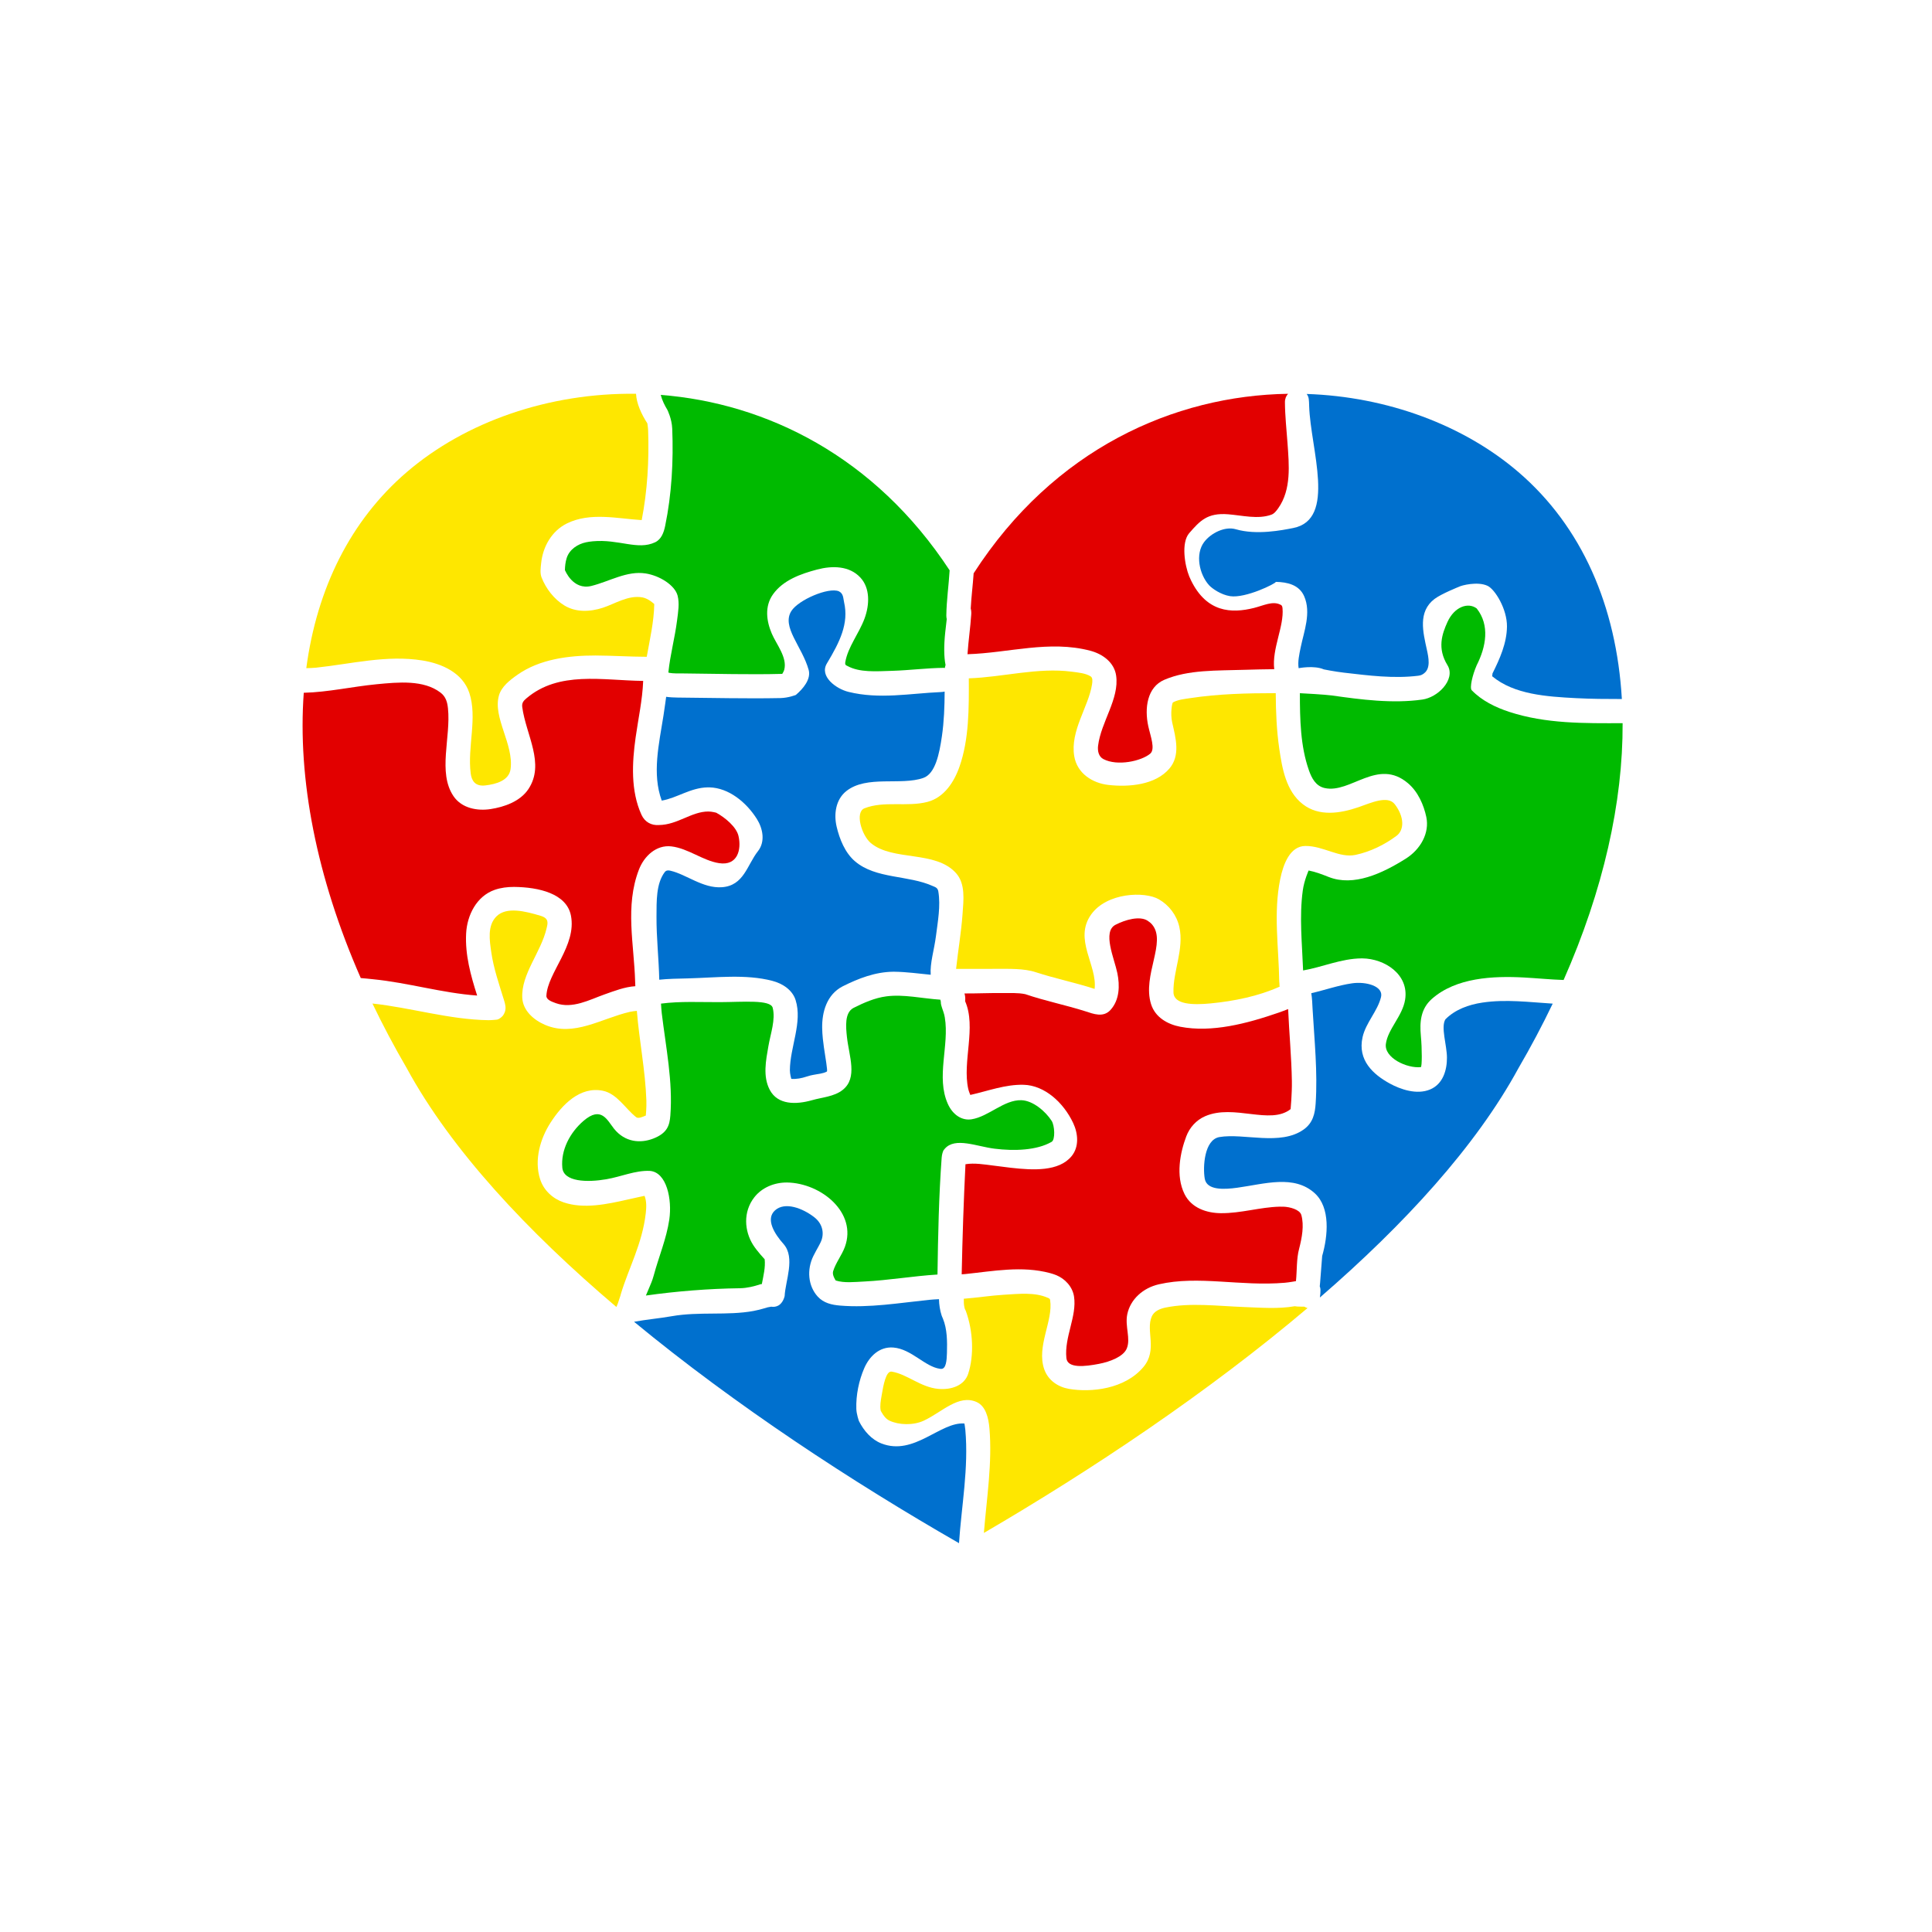 <?xml version="1.0" encoding="UTF-8" standalone="no"?>
<!DOCTYPE svg PUBLIC "-//W3C//DTD SVG 1.1//EN" "http://www.w3.org/Graphics/SVG/1.1/DTD/svg11.dtd">
<svg width="100%" height="100%" viewBox="0 0 800 800" version="1.1" xmlns="http://www.w3.org/2000/svg" xmlns:xlink="http://www.w3.org/1999/xlink" xml:space="preserve" xmlns:serif="http://www.serif.com/" style="fill-rule:evenodd;clip-rule:evenodd;stroke-linejoin:round;stroke-miterlimit:1.414;">
    <g>
        <path d="M262.553,547.318C267.712,546.367 272.989,545.919 278.137,545.016C289.529,543.017 301.204,544.828 311.972,542.849C314.509,542.382 317.874,541.337 317.874,541.337C318.377,541.272 318.87,541.183 319.348,541.07C320.281,541.233 321.257,541.118 322.163,540.665C324.363,539.565 324.909,536.623 324.909,536.623C325.2,530.398 329.374,520.858 324.531,515.215C320.648,510.883 316.92,504.823 320.894,501.205C325.01,497.459 332.443,500.316 337.229,504.073C340.88,506.939 341.365,511.113 339.832,514.343C339.682,514.659 339.524,514.972 339.364,515.283C339.227,515.546 339.088,515.809 338.947,516.07C338.232,517.389 337.483,518.69 336.819,520.035C334.017,525.715 334.578,532.431 338.571,536.855C341.043,539.593 344.442,540.324 347.871,540.613C359.98,541.634 372.434,539.506 384.737,538.237C386.096,538.098 387.461,538.032 388.811,537.964C388.859,540.223 389.216,542.596 389.899,544.684C390.034,545.097 390.064,545.088 390.448,546.023C392.225,550.343 392.247,555.468 392.109,560.296C392.021,563.345 391.753,566.796 389.771,566.828C389.593,566.831 389.416,566.817 389.24,566.792C382.954,565.922 377.431,558.609 369.942,557.987C364.028,557.495 359.913,561.823 357.877,566.507C355.675,571.575 354.401,577.608 354.588,583.412C354.661,585.672 355.682,588.467 355.682,588.467C357.729,592.506 360.85,596.094 364.985,597.708C378.538,602.994 389.327,588.666 399.349,589.444C399.349,589.444 399.629,591.031 399.726,592.112C401.141,607.923 398.138,623.517 397.104,638.995C353.064,613.713 304.67,582.068 262.553,547.318Z" style="fill:rgb(0,112,206);"/>
        <path d="M533.389,417.83C532.222,418.298 530.832,418.837 529.597,419.264C516.28,423.868 501.796,427.678 488.704,425.152C483.58,424.164 478.35,421.34 476.618,415.752C472.925,403.84 483.149,390.12 477.092,382.867C476.536,382.202 475.853,381.653 475.118,381.198C471.872,379.19 466.034,380.806 461.913,382.926C456.351,385.786 461.438,396.941 462.669,402.932C463.731,408.102 463.611,414.058 459.821,418.21C456.828,421.489 452.706,419.811 449.508,418.779C441.255,416.152 432.716,414.455 424.545,411.663C421.462,411.014 418.125,411.23 414.838,411.198C409.691,411.148 404.501,411.396 399.371,411.366C399.673,412.343 399.777,413.427 399.635,414.562C404.372,425.409 398.41,439.59 400.934,450.91C401.167,451.956 401.79,453.391 401.79,453.391C409.089,451.756 416.27,448.991 423.858,449.185C432.558,449.408 440.409,456.557 444.392,465.049C446.394,469.316 446.954,474.816 443.706,478.763C438.462,485.137 427.839,484.606 418.558,483.548C416.148,483.273 413.744,482.947 411.337,482.64C407.474,482.157 403.467,481.474 399.837,482.076L399.781,482.086C399.026,497.247 398.524,512.425 398.216,527.662C398.699,527.641 399.183,527.611 399.661,527.562C411.32,526.364 423.158,524.034 434.838,527.173C435.282,527.292 435.724,527.423 436.16,527.569C436.534,527.693 436.904,527.828 437.27,527.975C441.005,529.471 444.111,532.805 444.731,536.859C445.984,545.057 440.671,553.622 441.567,562.351C442.015,566.717 449.263,565.852 455.022,564.752C459.724,563.854 465.119,561.74 466.535,558.463C468.324,554.323 465.717,549.24 466.794,544.147C468.09,538.017 473.275,533.311 479.859,531.801C496.233,528.044 513.681,532.737 532.019,531.16C533.897,530.998 536.631,530.485 536.631,530.485C537.087,525.981 536.807,521.261 537.949,517.042C539.112,512.504 540.068,507.457 538.853,503.096C538.175,500.805 534.023,499.751 531.475,499.664C530.938,499.646 530.4,499.645 529.862,499.658C521.775,499.845 513.906,502.425 505.536,502.354C499.719,502.305 493.382,500.27 490.493,494.45C486.709,486.827 488.716,477.173 491.198,470.577C492.573,466.923 495.297,463.832 498.976,462.222C510.925,456.994 525.948,465.961 534.413,459.263C534.413,459.263 535.022,452.999 534.936,447.625C534.778,437.673 533.813,427.802 533.389,417.83Z" style="fill:rgb(226,0,0);"/>
        <path d="M154.224,415.537C170.153,417.246 185.988,422.202 202.282,422.437C203.578,422.448 205.86,422.2 205.86,422.2C206.762,421.867 206.36,422.048 207.073,421.606L207.603,421.199C208.348,420.496 208.048,420.808 208.497,420.165C208.497,420.165 208.908,419.477 209.055,419.034C209.616,417.34 209.212,415.842 208.756,414.325C206.739,407.768 204.389,401.069 203.408,394.161C202.738,389.446 201.724,383.294 205.568,379.463C209.726,375.317 217.52,377.32 223.863,379.218C227.454,380.292 226.812,382.324 226.34,384.363C224.018,394.382 215.76,403.312 216.263,413.188C216.527,418.369 220.871,422.321 225.729,424.39C237.654,429.466 248.961,421.728 260.789,418.993C261.75,418.77 262.741,418.674 263.707,418.581C264.694,430.907 267.229,443.289 267.653,455.737C267.75,458.588 267.42,461.921 267.42,461.921C265.87,462.561 264.293,463.282 263.409,462.59C258.992,459.135 255.515,452.849 249.599,451.655C240.215,449.761 232.801,457.319 227.902,464.963C223.832,471.314 221.035,480.252 223.677,488.358C225.183,492.977 228.94,496.359 233.371,497.868C241.693,500.703 251.261,498.675 260.298,496.614C263.371,495.907 266.894,495.175 266.894,495.175C267.78,497.41 267.671,499.951 267.395,502.391C265.966,515.014 260.291,525.113 257.103,535.769C256.977,536.204 256.976,536.205 256.868,536.624C256.868,536.624 256.263,538.508 255.806,539.814C255.343,541.115 255.313,540.901 255.218,541.18C218.243,509.79 186.786,476.069 168.449,442.349C163.235,433.399 158.493,424.45 154.224,415.537Z" style="fill:rgb(254,231,0);"/>
        <path d="M389.385,413.949C381.755,413.441 374.242,411.635 367.05,412.566C362.254,413.186 357.72,415.197 353.435,417.347C349.665,419.311 350.253,425.22 350.698,429.375C351.55,437.339 355.275,446.306 348.926,451.318C345.366,454.128 340.398,454.365 336.24,455.573C329.712,457.415 322.049,457.63 318.715,451.238C315.813,445.672 317.157,439.075 318.166,433.256C319.098,427.875 321.202,422.216 319.96,417.307C319.078,413.821 307.556,414.937 297.993,414.964C289.898,414.996 281.721,414.535 273.706,415.574C273.802,416.868 273.858,418.191 274.014,419.505C275.714,433.624 278.665,447.951 277.577,461.906C277.265,465.898 276.397,469.198 270.447,471.479C265.141,473.513 258.796,473.01 254.272,467.402C251.439,463.851 248.997,457.795 241.642,464.112C235.967,468.986 232.166,476.278 232.845,483.531C233.4,489.449 243.196,489.654 251.078,488.299C257.242,487.239 262.973,484.609 269.022,484.84C276.1,485.301 278.353,496.694 277.141,504.981C275.985,512.883 272.787,520.379 270.699,528.127C270.266,529.673 270.072,530.149 269.69,531.134C268.994,532.927 268.166,534.675 267.454,536.453C280.016,534.686 293.313,533.603 306.471,533.43C309.333,533.37 312.171,532.684 314.948,531.763L315.462,531.702C316.097,528.275 317.005,524.851 316.634,521.436C316.634,521.436 313.531,518.136 311.869,515.517C308.207,509.746 307.629,501.815 312.343,495.776C315.491,491.744 320.619,489.605 325.906,489.649C340.089,489.895 355.005,502.182 349.853,516.296C348.564,519.825 346.068,522.84 344.974,526.417C344.486,528.009 346.059,530.226 346.059,530.226C349.601,531.343 353.746,530.848 357.847,530.646C367.986,530.147 378.16,528.37 388.193,527.758C388.422,511.514 388.753,495.321 389.926,479.329C390.027,477.943 390.467,476.825 390.467,476.825C390.811,476.153 390.506,476.481 391.237,475.645C395.524,470.744 404.491,474.754 411.802,475.645C420.052,476.678 429.358,476.343 435.461,472.811C437.017,471.911 436.737,466.094 435.461,464.112C432.954,460.217 427.757,455.728 422.932,455.573C415.741,455.343 409.425,462.335 402.314,463.475C398.325,464.114 394.51,461.64 392.473,457.082C387.509,445.976 393.15,432.923 391.234,421.352C391.11,420.605 390.941,419.863 390.693,419.147C389.645,416.116 389.567,415.799 389.579,414.846C389.579,414.846 389.481,414.499 389.385,413.949Z" style="fill:rgb(0,186,0);"/>
        <path d="M391.16,286.366C390.64,286.48 390.093,286.551 389.526,286.573C376.822,287.118 364.153,289.672 351.308,286.484C346.089,285.188 339.211,280.018 342.392,274.725C347.769,265.776 351.523,258.189 349.524,249.404C349.115,247.611 349.296,245.786 347.319,244.825C343.026,243.072 330.59,248.413 327.682,253.013C323.518,259.601 332.158,267.68 334.849,277.393C335.913,281.235 332.541,285.211 329.547,287.756C329.547,287.756 326.518,288.99 323.124,289.058C308.964,289.343 294.705,288.956 280.617,288.845C279.02,288.825 277.422,288.752 275.843,288.533C275.843,288.533 275.28,292.772 274.734,296.284C272.869,308.108 269.933,320.399 274.012,331.514C280.335,330.456 285.891,326.151 293.087,326.03C293.327,326.029 293.567,326.03 293.807,326.035C301.719,326.246 308.998,332.133 313.409,339.129C315.879,343.047 316.976,348.502 313.85,352.459C309.34,358.169 308.054,366.762 298.89,367.381C291.048,367.911 284.216,362.07 277.613,360.545C276.756,360.347 275.882,360.273 275.208,361.181C271.657,365.967 271.881,373.164 271.844,379.548C271.794,388.242 272.794,396.948 272.989,405.678C276.602,405.288 280.756,405.232 284.806,405.131C296.597,404.837 308.724,403.277 319.753,406.134C324.035,407.243 328.101,409.884 329.441,414.101C332.369,423.316 327.103,433.656 327.074,443.208C327.069,444.68 327.656,446.739 327.656,446.739C329.781,446.901 331.965,446.475 334.019,445.789C335.423,445.341 335.736,445.295 336.581,445.116C338.595,444.691 340.839,444.596 342.392,443.698C342.79,443.463 341.77,437.91 341.16,433.648C340.992,432.459 340.838,431.268 340.716,430.074C340.564,428.582 340.461,427.083 340.441,425.581C340.357,419.034 342.34,411.852 348.882,408.443C355.439,405.153 362.376,402.469 369.782,402.376C370.079,402.375 370.079,402.375 370.376,402.376C375.386,402.436 380.371,403.141 385.385,403.625C385.043,398.812 386.814,393.405 387.555,387.641C388.334,381.477 389.533,375.188 388.547,369.165C388.284,367.565 387.272,367.353 386.312,366.919C376.053,362.277 362.668,364.028 354.027,356.637C349.887,353.097 347.63,347.42 346.427,342.284C345.228,337.164 346.016,331.077 350.445,327.57C358.891,320.884 373.03,325.374 382.316,322.129C387.309,320.384 388.954,312.206 390.028,304.821C390.915,298.717 391.125,292.554 391.16,286.366Z" style="fill:rgb(0,112,206);"/>
        <path d="M647.452,405.791C642.003,405.617 636.554,405.058 631.095,404.762C618.201,404.062 602.925,404.791 592.926,413.603C588.192,417.775 587.837,423.341 588.346,428.889C588.872,434.392 588.851,441.807 588.332,441.869C582.63,442.487 573.114,438.045 573.856,432.285C574.649,426.128 580.741,420.751 581.83,413.936C583.502,403.462 573.321,396.944 564.142,396.848C564.014,396.847 563.886,396.847 563.758,396.848C555.351,396.916 547.515,400.487 539.589,401.844C539.182,390.835 537.961,379.63 539.455,368.728C540.032,364.512 541.873,360.458 541.873,360.458C544.752,361.007 547.499,362.082 550.245,363.161C560.478,367.178 572.257,361.749 582.098,355.556C588.197,351.719 592.013,344.969 590.601,338.296C589.553,333.342 587.189,327.845 582.996,324.301C570.454,313.701 559.223,328.738 548.49,326.306C544.836,325.478 543.149,322.244 541.993,318.961C538.447,308.884 538.267,297.811 538.252,287.038C539.049,287.04 549.073,287.633 551.509,287.979C563.579,289.691 576.603,291.416 588.948,289.674C592.167,289.219 595.455,287.263 597.654,284.731C600.093,281.922 601.192,278.405 599.368,275.443C595.058,268.441 597.105,262.528 599.368,257.549C602.25,251.211 607.937,249.265 611.48,251.958C616.986,258.936 615.331,267.832 611.48,275.443C609.728,279.433 608.459,284.835 609.424,285.83C613.603,290.136 619.214,292.894 624.912,294.76C640.138,299.747 656.099,299.496 671.89,299.457C672.049,332.215 663.903,368.562 647.452,405.791Z" style="fill:rgb(0,186,0);"/>
        <path d="M125.783,286.862C135.85,286.621 145.793,284.316 155.878,283.338C165.057,282.448 175.346,281.474 182.351,286.747C184.682,288.501 185.231,290.854 185.494,293.32C186.767,305.263 181.159,319.883 187.778,329.664C191.184,334.698 197.613,335.871 203.142,335.023C208.752,334.163 215.367,331.898 218.786,326.769C225.806,316.236 217.775,304.293 216.251,292.778C216.018,291.022 216.811,290.159 217.962,289.179C231.445,277.701 249.397,281.741 266.326,281.954C266.016,289.843 264.301,297.543 263.2,305.362C261.728,315.819 261.106,327.453 265.61,337.357C267.042,340.507 269.844,341.844 272.813,341.63C280.564,341.566 286.323,336.007 293.343,336.029C294.784,336.034 296.574,336.526 296.574,336.526C300.118,338.451 305.102,342.451 305.85,346.418C307.014,351.762 305.465,358.605 297.736,357.413C291.008,356.374 284.975,351.287 277.994,350.473C271.735,349.743 266.709,354.519 264.566,360.087C258.725,375.266 262.568,391.009 262.995,406.394C263.013,407.169 263.033,407.813 263.077,408.367C258.715,408.63 254.443,410.314 250.244,411.79C244.171,413.944 237.046,417.867 230.164,415.391C228.341,414.736 226.174,413.932 226.252,412.313C226.714,402.73 238.812,391.603 236.425,379.177C234.655,369.967 223.008,367.347 212.853,367.254C210.132,367.248 207.4,367.573 204.837,368.468C197.28,371.108 193.414,379.022 193.017,386.477C192.544,395.381 194.91,403.883 197.576,412.237C183.033,411.19 168.947,406.909 154.44,405.478C152.768,405.314 151.044,405.11 149.385,404.991C131.046,363.201 123.179,322.547 125.783,286.862Z" style="fill:rgb(226,0,0);"/>
        <path d="M528.256,287.018C516.419,287.03 504.573,287.291 492.819,289.084C490.385,289.456 487.871,289.678 485.691,290.853C485.324,291.051 484.539,295.419 485.385,299.19C486.872,305.681 488.845,312.821 484.217,318.249C478.4,325.07 467.425,325.991 458.932,325.023C452.408,324.28 446.007,320.287 444.818,313.11C443.079,302.608 450.738,292.675 452.18,283.431C452.38,282.147 452.548,280.631 451.579,280.042C449.446,278.745 446.536,278.491 443.83,278.134C429.709,276.271 415.374,280.402 401.162,280.883C401.224,293.347 401.28,306.032 397.338,317.37C395.062,323.916 390.885,330.254 384.048,332.046C375.65,334.245 366.056,331.497 357.965,334.698C353.899,336.308 356.789,345.912 360.6,349.1C369.715,356.723 387.443,352.004 395.923,361.602C399.826,366.019 398.994,372.66 398.56,378.621C398.019,386.056 396.745,393.442 395.938,400.839L395.901,401.186C401.263,401.252 406.605,401.171 411.934,401.181C417.817,401.2 423.936,400.93 428.923,402.585C436.928,405.204 445.239,406.859 453.253,409.481C454.44,399.687 444.479,388.972 451.815,378.676C458.304,369.568 474.016,368.98 479.904,372.408C484.073,374.836 487.209,378.887 488.324,383.764C490.406,392.874 485.644,402.342 485.912,410.967C486.067,415.989 493.928,416.199 501.243,415.495C511.081,414.547 521.132,412.494 529.881,408.544C529.802,408.167 529.774,407.783 529.792,407.402C529.737,407.074 529.706,406.733 529.702,406.382C529.511,392.329 527.237,378.128 530.108,364.045C531.366,357.877 534.128,350.338 540.533,350.297C548.046,350.249 554.584,355.423 561.309,353.988C567.426,352.683 573.333,349.784 578.263,346.106C581.539,343.661 581.547,338.267 577.573,333.05C574.652,329.215 567.782,332.407 562.58,334.218C554.936,336.845 546.192,338.197 539.506,333.033C532.489,327.614 530.907,318.09 529.734,310.106C528.611,302.47 528.301,294.743 528.256,287.018Z" style="fill:rgb(254,231,0);"/>
        <path d="M126.83,276.664C131.231,243.671 145.104,215.508 168.449,195.474C192.726,174.64 227.247,162.598 263.367,163.054C263.548,167.039 265.606,171.546 268.055,175.307C268.055,175.307 268.334,177.022 268.376,178.218C268.806,190.705 268.071,203.266 265.713,215.362L265.707,215.361C255.734,214.758 244.369,211.977 234.726,216.758C228.442,219.875 224.772,226.375 224.077,233.216C223.87,235.245 223.556,237.337 224.257,239.124C226.039,243.662 229.333,248.046 233.685,250.706C238.468,253.63 244.325,253.372 249.621,251.661C254.577,250.06 260.178,246.295 266.051,247.376C268.566,247.839 270.918,250.128 270.918,250.128C270.786,257.46 269.097,264.711 267.801,271.963C260.72,271.941 253.655,271.467 246.578,271.432C235.548,271.411 223.546,272.919 214.367,279.334C211.024,281.67 207.673,284.317 206.623,287.925C203.94,297.146 212.833,308.163 211.413,318.499C210.775,323.143 205.558,324.702 200.937,325.232C196.652,325.723 195.274,323.144 194.901,320.224C193.502,309.278 197.755,297.219 194.332,286.894C191.58,278.591 182.985,274.785 174.964,273.493C160.089,271.098 145.466,274.933 130.803,276.478C129.482,276.617 128.126,276.621 126.83,276.664Z" style="fill:rgb(254,231,0);"/>
        <path d="M533.362,163.061C532.566,163.931 532.055,165.105 532.064,166.527C532.096,172.225 532.725,177.847 533.13,183.508C533.768,192.409 534.793,202.694 529.295,210.442C528.5,211.561 527.641,212.695 526.421,213.131C520.874,215.116 514.571,213.435 508.557,212.955C499.902,212.264 496.852,215.692 492.435,220.758C489.002,224.696 490.599,234.182 492.435,238.668C492.659,239.216 492.903,239.756 493.162,240.289C499.635,253.589 509.84,254.093 519.241,251.738C523.261,250.716 526.905,248.817 530.031,250.309C530.478,250.522 530.947,250.607 531.063,251.876C531.75,259.398 526.624,268.597 527.634,277.095C523.606,277.139 519.579,277.216 515.552,277.348C503.689,277.738 492.094,277.244 482.168,281.466C474.926,284.547 473.881,293.324 475.472,300.679C476.394,304.878 478.51,310.24 476.245,312.107C472.519,315.179 462.693,317.346 456.893,314.321C454.928,313.296 454.426,310.977 454.691,308.799C455.892,298.934 463.557,289.385 462.168,279.74C461.387,274.316 456.641,270.82 451.47,269.456C434.506,264.981 417.594,270.39 400.619,270.898C400.99,265.384 401.81,259.901 402.173,254.408C402.231,253.519 402.154,252.69 401.957,251.942C402.205,247.169 402.817,242.406 403.147,237.632L403.162,237.399C436.426,185.829 486.224,163.795 533.362,163.061Z" style="fill:rgb(226,0,0);"/>
        <path d="M541.062,163.13C574.524,164.252 606.089,176.037 628.739,195.474C655.048,218.051 669.328,250.951 671.577,289.453C665.241,289.452 658.904,289.42 652.576,289.088C640.446,288.45 626.981,287.604 617.879,280.024L618.011,278.86C621.022,272.826 623.923,266.344 624.003,259.465C624.088,252.184 619.026,244.031 615.999,242.592C611.823,240.605 605.009,242.456 604.213,242.933C604.213,242.933 596.798,245.893 594.016,248.005C587.033,253.309 589.252,261.775 590.84,269.047C591.538,272.243 592.48,276.71 589.679,278.807C589.087,279.251 588.556,279.65 587.265,279.809C577.063,281.07 566.702,279.715 556.49,278.534C552.639,278.089 548.176,277.181 548.176,277.181C544.155,275.412 537.736,276.682 537.736,276.682C537.3,273.99 538.008,270.921 538.599,268.009C539.941,261.472 543.035,253.705 540.014,246.856C537.927,242.124 533.021,241.027 528.298,240.943C528.372,241.586 515.773,247.837 509.361,246.856C505.607,246.281 501.914,243.721 500.644,242.319C496.62,237.877 494.8,229.469 498.628,224.42C501.405,220.756 507.185,217.829 511.702,219.148C520.338,221.668 530.893,219.551 535.518,218.636C553.486,215.078 542.676,185.981 542.096,168.222C542.019,165.499 542.008,164.543 541.232,163.37C541.177,163.288 541.12,163.207 541.062,163.13Z" style="fill:rgb(0,112,206);"/>
        <path d="M273.603,163.519C317.369,166.943 362.272,188.998 393.22,236.162C392.855,242.41 391.938,248.588 391.854,254.82C391.849,255.36 391.909,255.878 392.024,256.365C391.841,258.251 391.575,260.138 391.38,262.025C390.82,267.442 390.847,272.015 391.532,275.362C391.38,275.847 391.286,276.29 391.229,276.625C390.953,276.562 390.786,276.537 390.786,276.537C383.739,276.617 376.618,277.553 369.497,277.772C362.714,277.98 356.006,278.549 350.874,275.754C350.427,275.511 349.798,275.461 350.022,274.155C351.099,267.876 355.675,262.361 357.971,256.164C360.159,250.259 360.265,243.481 356.278,239.17C351.729,234.251 344.648,234.168 338.339,235.834C331.586,237.617 324.273,240.212 320.086,246.092C316.501,251.128 317.385,257.243 319.595,262.392C321.501,266.833 326.057,272.246 324.749,277.302C324.553,278.059 323.911,279.036 323.911,279.036C310.335,279.396 296.698,278.977 283.064,278.856C280.994,278.841 278.914,278.943 276.902,278.576C276.902,278.576 276.855,278.482 276.767,278.325C277.521,271.102 279.449,264.087 280.355,256.937C280.8,253.426 281.424,249.9 280.58,246.636C279.462,242.319 273.127,238.347 267.33,237.451C259.586,236.254 252.39,240.756 244.893,242.624C237.207,244.539 233.917,236.037 233.917,236.037C233.957,234.379 234.139,232.708 234.636,231.12C235.775,227.488 239.203,225.282 242.68,224.549C243.097,224.461 243.516,224.387 243.936,224.323C244.442,224.247 244.949,224.187 245.458,224.14C256.21,223.14 264.086,227.975 271.28,224.542C273.869,223.306 274.866,220.499 275.436,217.736C278.143,204.606 278.892,190.964 278.357,177.523C278.19,173.329 276.326,169.682 276.326,169.682C275.225,167.863 274.149,165.73 273.603,163.519Z" style="fill:rgb(0,186,0);"/>
        <path d="M541.419,541.648C500.053,576.689 451.848,608.808 407.404,634.756C408.59,620.243 410.917,605.747 409.706,591.452C409.342,587.149 408.186,582.232 404.383,580.543C396.935,577.234 390.076,584.733 382.533,588.261C378.17,590.289 372.175,590.086 368.318,588.261C366.843,587.563 365.827,586.186 365.002,584.707C364.472,583.757 364.702,584.187 364.677,584.064C364.292,582.11 364.704,580.024 365.034,578.018C365.78,573.482 366.858,567.765 369.113,567.953C369.193,567.96 369.273,567.97 369.352,567.984C375.735,569.073 381.209,574.448 388.543,575.106C393.924,575.588 399.306,573.752 400.91,568.844C403.386,561.264 402.963,551.154 399.918,542.79C399.764,542.369 399.566,542.332 399.356,541.389C399.095,540.216 399.063,538.997 399.089,537.778C404.603,537.357 410.12,536.472 415.671,536.131C422.114,535.735 428.524,535.043 433.79,537.358C434.238,537.555 434.732,537.625 434.845,538.37C436.153,546.932 429.115,557.438 432.377,566.928C433.993,571.627 438.175,574.34 442.635,575.106C451.757,576.673 465.757,575.248 473.468,566.049C479.457,558.903 474.301,551.028 476.935,545.099C477.883,542.966 480.217,541.927 482.622,541.433C492.84,539.334 504.12,540.792 515.092,541.212C522.096,541.479 529.34,542.068 536.105,540.881C536.835,540.99 537.664,541.064 538.491,541.046C539.017,541.034 539.543,541.025 540.068,541.047C540.068,541.047 540.764,541.453 541.419,541.648Z" style="fill:rgb(254,231,0);"/>
        <path d="M546.482,532.652C546.615,531.602 546.675,530.52 546.758,529.461C547.058,525.515 547.486,520.067 547.486,520.067C549.871,511.742 550.964,500.056 544.397,494.09C535.82,486.297 523.609,490.254 512.35,491.809C506.968,492.553 499.718,492.977 498.863,488.079C498.03,483.302 498.629,471.905 504.946,470.832C515.082,469.11 530.166,474.589 539.835,467.696C543.715,464.93 544.516,460.996 544.785,456.922C545.644,443.915 544.272,430.835 543.51,417.783C543.388,415.643 543.333,413.307 542.972,411.26C548.505,410.002 554.13,407.993 559.85,407.171C565.679,406.333 572.952,408.34 571.85,412.872C570.435,418.689 565.554,423.488 564.216,429.442C562.056,439.052 568.647,444.915 575.46,448.654C579.782,451.025 586.621,453.476 592.195,451.118C597.568,448.845 599.175,443.046 599.151,437.922C599.126,432.74 596.534,425.32 598.507,422.079C602.569,417.994 608.195,415.992 613.784,415.155C623.591,413.687 633.266,414.984 642.943,415.581C638.68,424.479 633.945,433.414 628.739,442.349C611.161,474.672 581.529,506.995 546.537,537.266C546.725,536.211 546.788,535.084 546.775,534.021C546.758,533.544 546.655,533.083 546.482,532.652Z" style="fill:rgb(0,112,206);"/>
    </g>
</svg>
